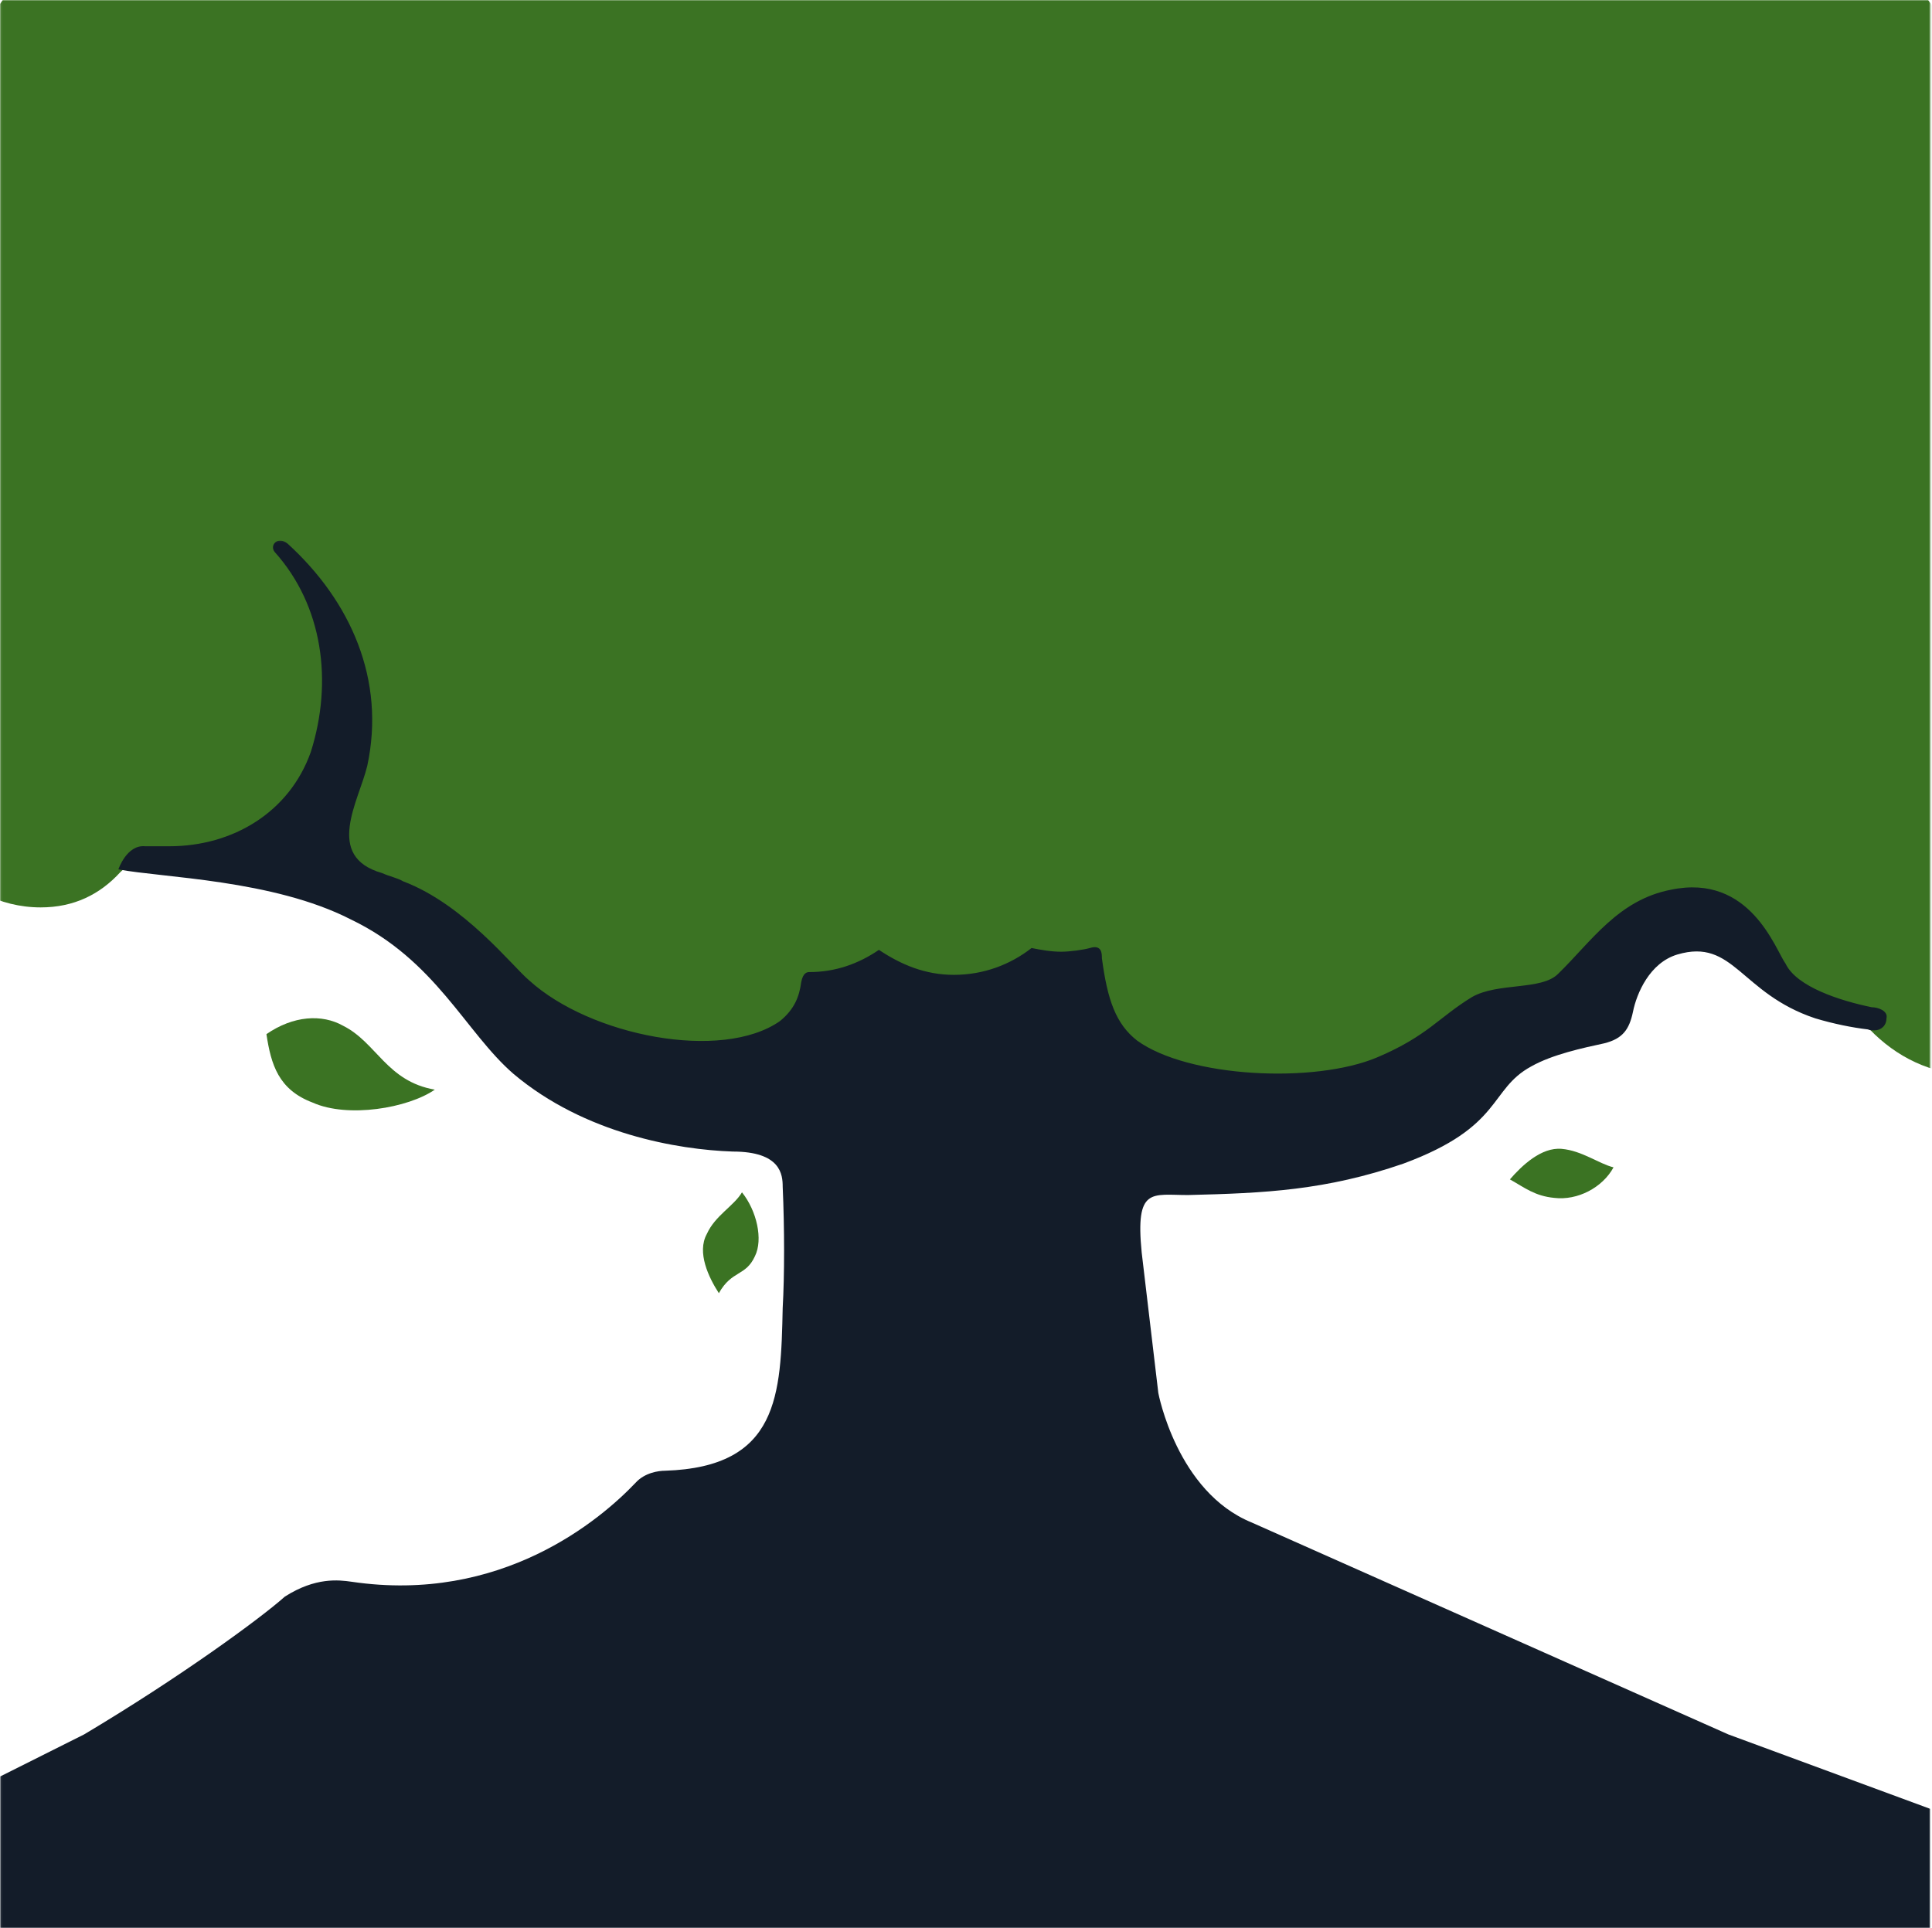 <?xml version="1.0" encoding="UTF-8"?>
<svg width="1001px" height="999px" viewBox="0 0 1001 999" version="1.1" xmlns="http://www.w3.org/2000/svg" xmlns:xlink="http://www.w3.org/1999/xlink">
    <title>buttonwoods-notebook</title>
    <defs>
        <polygon id="path-1" points="0.084 0 1000.084 0 1000.084 569.878 0.084 569.878"></polygon>
        <polygon id="path-3" points="0.084 0.113 1000.084 0.113 1000.084 718.998 0.084 718.998"></polygon>
    </defs>
    <g id="Page-1" stroke="none" stroke-width="1" fill="none" fill-rule="evenodd">
        <g id="Artboard" transform="translate(0, -1)">
            <g id="buttonwoods-notebook" transform="translate(0, 1)">
                <path d="M835.996,604.872 C828.326,602.954 819.698,596.243 809.152,595.284 C798.605,594.326 788.539,603.913 782.308,611.103 C789.977,615.418 795.25,619.732 805.317,620.69 C817.301,622.129 830.244,615.418 835.996,604.872" id="Fill-1" fill="#3B7323"></path>
                <path d="M384.435,617.814 C380.121,625.005 370.533,629.798 366.219,639.385 C360.946,648.973 367.178,661.917 372.451,670.066 C379.162,658.082 386.352,661.437 391.146,650.89 C395.46,642.261 392.104,627.403 384.435,617.814" id="Fill-3" fill="#3B7323"></path>
                <path d="M225.285,564.606 C200.358,560.292 195.085,540.158 177.828,531.529 C166.803,525.297 151.942,526.255 138.041,535.842 C140.438,551.663 144.272,564.606 162.009,571.317 C180.225,579.466 211.384,574.192 225.285,564.606" id="Fill-5" fill="#3B7323"></path>
                <g id="Group-9">
                    <mask id="mask-2" fill="white">
                        <use xlink:href="#path-1"></use>
                    </mask>
                    <g id="Clip-8"></g>
                    <path d="M90.584,447.161 L78.12,446.202 C68.533,445.243 62.301,451.954 62.301,451.954 C51.755,463.459 38.333,470.17 21.076,470.17 C-0.496,470.17 -19.19,459.624 -31.654,444.284 C-35.01,445.243 -38.365,445.243 -42.2,445.243 C-77.673,445.243 -105.956,418.398 -108.353,384.364 C-134.238,375.735 -152.454,350.329 -152.454,321.567 C-152.454,313.897 -150.537,306.707 -149.099,300.475 C-157.248,288.971 -163,274.11 -163,257.332 C-163,251.1 -162.041,245.349 -160.603,238.158 L1.412,0 L998.985,0 L1169.633,238.158 L1191.205,238.158 L1254.001,238.158 C1254.001,238.158 1258.795,265.002 1257.836,282.26 C1256.877,303.351 1247.291,326.84 1235.306,341.7 C1237.704,350.329 1239.621,358.958 1239.621,367.586 C1239.621,404.017 1217.09,435.656 1184.494,446.682 C1181.138,490.783 1144.707,524.817 1101.085,524.817 C1096.77,524.817 1092.456,524.817 1088.141,523.859 C1072.802,543.992 1048.354,556.935 1021.989,556.935 C1000.418,556.935 982.202,547.348 968.78,533.446 L950.564,521.941 L912.214,501.808 L889.206,478.799 L836.475,487.428 L782.787,528.174 L712.799,560.291 L592,569.878 L380.12,562.687 L274.66,533.926 L189.333,462.979 L108.8,439.012 L90.584,447.161 Z" id="Fill-7" fill="#3B7323" mask="url(#mask-2)"></path>
                </g>
                <g id="Group-12" transform="translate(0, 280)">
                    <mask id="mask-4" fill="white">
                        <use xlink:href="#path-3"></use>
                    </mask>
                    <g id="Clip-11"></g>
                    <path d="M969.739,241.898 L969.739,241.898 C953.44,238.543 930.91,231.352 925.158,219.368 C919.885,212.177 906.942,172.39 865.717,181.019 C838.393,186.292 824.491,207.863 807.234,224.641 C798.605,233.269 776.076,228.956 762.653,236.626 C745.396,247.171 739.644,256.758 713.758,267.784 C681.161,281.685 615.488,278.33 589.124,259.155 C578.098,250.527 573.784,238.063 570.908,216.492 C570.908,214.095 570.908,209.301 564.675,211.218 C561.32,212.177 554.13,213.136 549.815,213.136 C544.543,213.136 539.269,212.177 534.475,211.218 C523.45,219.847 509.549,225.121 494.209,225.121 C479.349,225.121 466.885,219.847 455.381,212.177 C444.835,219.368 432.85,223.682 419.428,223.682 C418.469,223.682 416.072,223.682 415.114,228.956 C414.155,236.146 411.758,242.857 404.089,249.088 C373.888,270.18 305.819,256.758 274.181,227.997 C265.552,220.806 240.625,188.689 208.987,176.705 C205.632,174.787 202.276,174.308 197.962,172.39 C167.762,163.761 185.978,135 190.292,116.784 C199.879,72.203 181.663,31.457 149.067,1.737 C143.794,-2.578 139.479,2.695 142.355,6.05 C167.282,33.854 172.555,73.162 161.051,109.593 C150.025,140.752 120.784,158.489 87.708,158.489 L75.244,158.489 C65.657,157.53 61.343,170.473 61.343,170.473 C83.873,174.787 141.397,175.746 181.663,196.359 C225.765,217.451 241.105,254.841 266.031,276.413 C302.943,307.571 351.358,315.72 379.641,316.679 C404.568,316.679 405.527,328.663 405.527,334.895 C406.486,356.466 406.486,380.914 405.527,397.692 C404.568,442.752 403.609,480.142 344.647,482.06 C341.292,482.06 334.101,483.018 329.308,488.292 C311.092,507.466 259.8,551.088 182.143,539.584 C175.431,538.625 163.447,537.187 147.629,547.253 C134.686,558.758 93.46,588.959 43.606,618.678 L0.084,640.487 L0.084,718.998 L1000.084,718.998 L1000.084,657.261 L895.437,618.678 L648.564,508.904 C609.736,493.085 600.148,441.794 600.148,441.794 L591.52,368.929 C588.165,334.895 596.793,339.21 615.488,339.21 C655.275,338.251 686.914,336.812 727.18,322.911 C778.952,303.736 771.282,284.561 793.333,272.578 C804.358,266.345 820.177,262.99 831.203,260.593 C840.79,258.197 844.145,253.403 846.063,244.294 C847.98,234.708 854.691,218.888 869.072,214.575 C898.313,205.946 901.669,234.708 940.498,247.651 C950.085,250.527 959.673,252.444 967.821,253.403 C968.78,253.882 969.739,253.882 971.176,253.882 C974.532,253.882 977.409,251.485 977.409,247.651 C978.367,243.816 973.094,241.898 969.739,241.898" id="Fill-10" fill="#131C29" mask="url(#mask-4)"></path>
                </g>
            </g>
        </g>
    </g>
</svg>